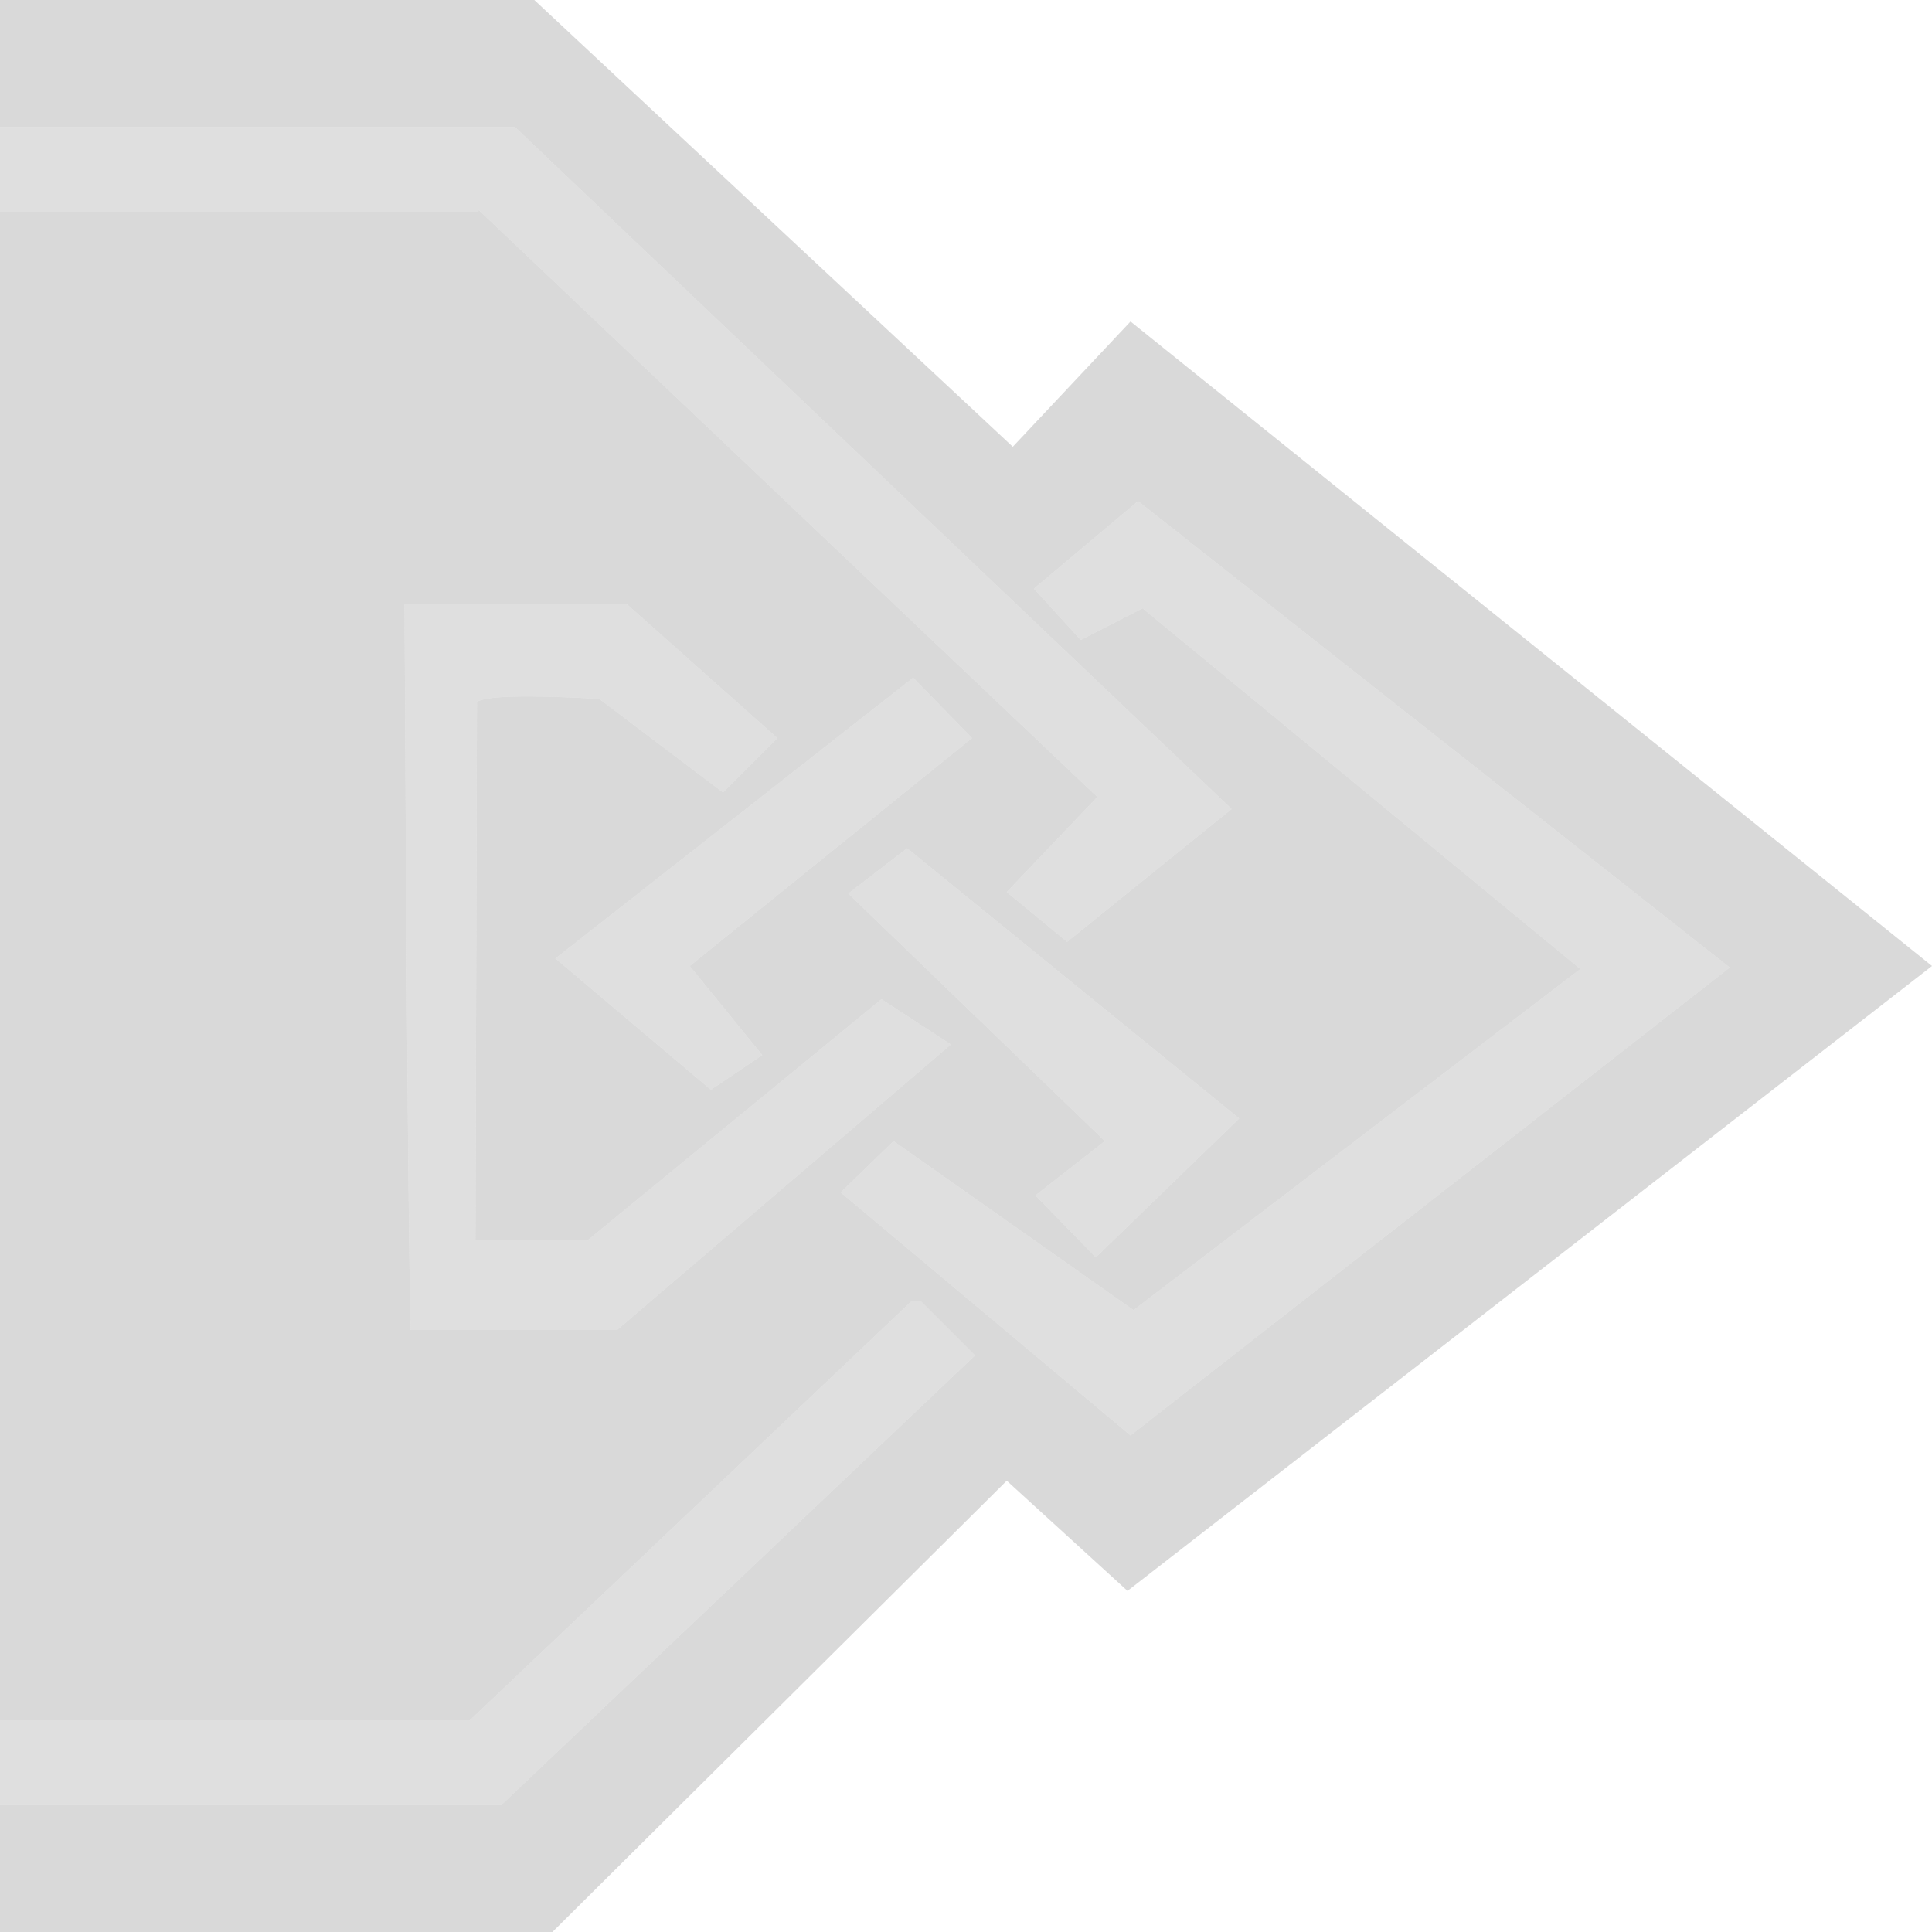 <svg width="64" height="64" xmlns="http://www.w3.org/2000/svg">
  <path id="svg_1" fill-opacity="0.15" fill="black" d="m37.45,10.65l-3.9,4.15l-15.85,-14.8l-17.7,0l0,4.2l17.05,0l23.75,22.6l-5.45,4.4l-2,-1.65l3,-3.15l-20.5,-19.45l0,0.05l-15.85,0l0,50l15.55,0l14.65,-13.9l0.3,0l1.8,1.8l-15.7,14.9l-16.6,0l0,4.2l18.3,0l15.05,-14.95l4,3.65l26.65,-20.7l-26.55,-21.35zm-16.7,9.35l5,4.45l-1.8,1.8l-4.1,-3.1c-2.4,-0.133 -3.75,-0.1 -4.05,0.1l-0.05,17.85l3.7,0l9.75,-8l2.3,1.5l-11.05,9.45l-6.85,0c-0.033,-1.6 -0.067,-4.35 -0.1,-8.25c-0.033,-3.933 -0.067,-9.2 -0.1,-15.8l7.35,0zm15.05,1.2l-1.55,-1.7l3.45,-2.9l19.6,15.45l-19.85,15.5l-9.6,-8.05l1.75,-1.7l7.95,5.6l14.8,-11.3l-14.5,-11.95l-2.05,1.05zm-5.55,1.25l1.95,2l-9.35,7.55l2.4,2.95l-1.7,1.15l-5.15,-4.35l11.85,-9.3zm-2.15,7.15l1.95,-1.5l11,8.95l-4.75,4.6l-2,-2.05l2.3,-1.8l-8.5,-8.2z"/>
  <path id="svg_2" fill-opacity="0.33" fill="#9D9E9E" d="m32.3,44.9l-1.8,-1.8l-0.3,0l-14.65,13.9l-15.55,0l0,2.8l16.6,0l15.7,-14.9zm-2.25,-16.8l-1.95,1.5l8.5,8.2l-2.3,1.8l2,2.05l4.75,-4.6l-11,-8.95zm-14.2,-21.1l0,-0.05l20.5,19.45l-3,3.15l2,1.65l5.45,-4.4l-23.75,-22.6l-17.05,0l0,2.8l15.85,0zm16.35,17.45l-1.95,-2l-11.85,9.3l5.15,4.35l1.7,-1.15l-2.4,-2.95l9.35,-7.55zm3.6,-3.25l2.05,-1.05l14.5,11.95l-14.8,11.3l-7.95,-5.6l-1.75,1.7l9.6,8.05l19.85,-15.5l-19.6,-15.45l-3.45,2.9l1.55,1.7zm-10.05,3.25l-5,-4.45l-7.35,0c0.033,6.6 0.067,11.867 0.1,15.8c0.033,3.9 0.067,6.65 0.1,8.25l6.85,0l11.05,-9.45l-2.3,-1.5l-9.75,8l-3.7,0l0.05,-17.85c0.3,-0.2 1.65,-0.233 4.05,-0.1l4.1,3.1l1.8,-1.8z"/>
</svg>
